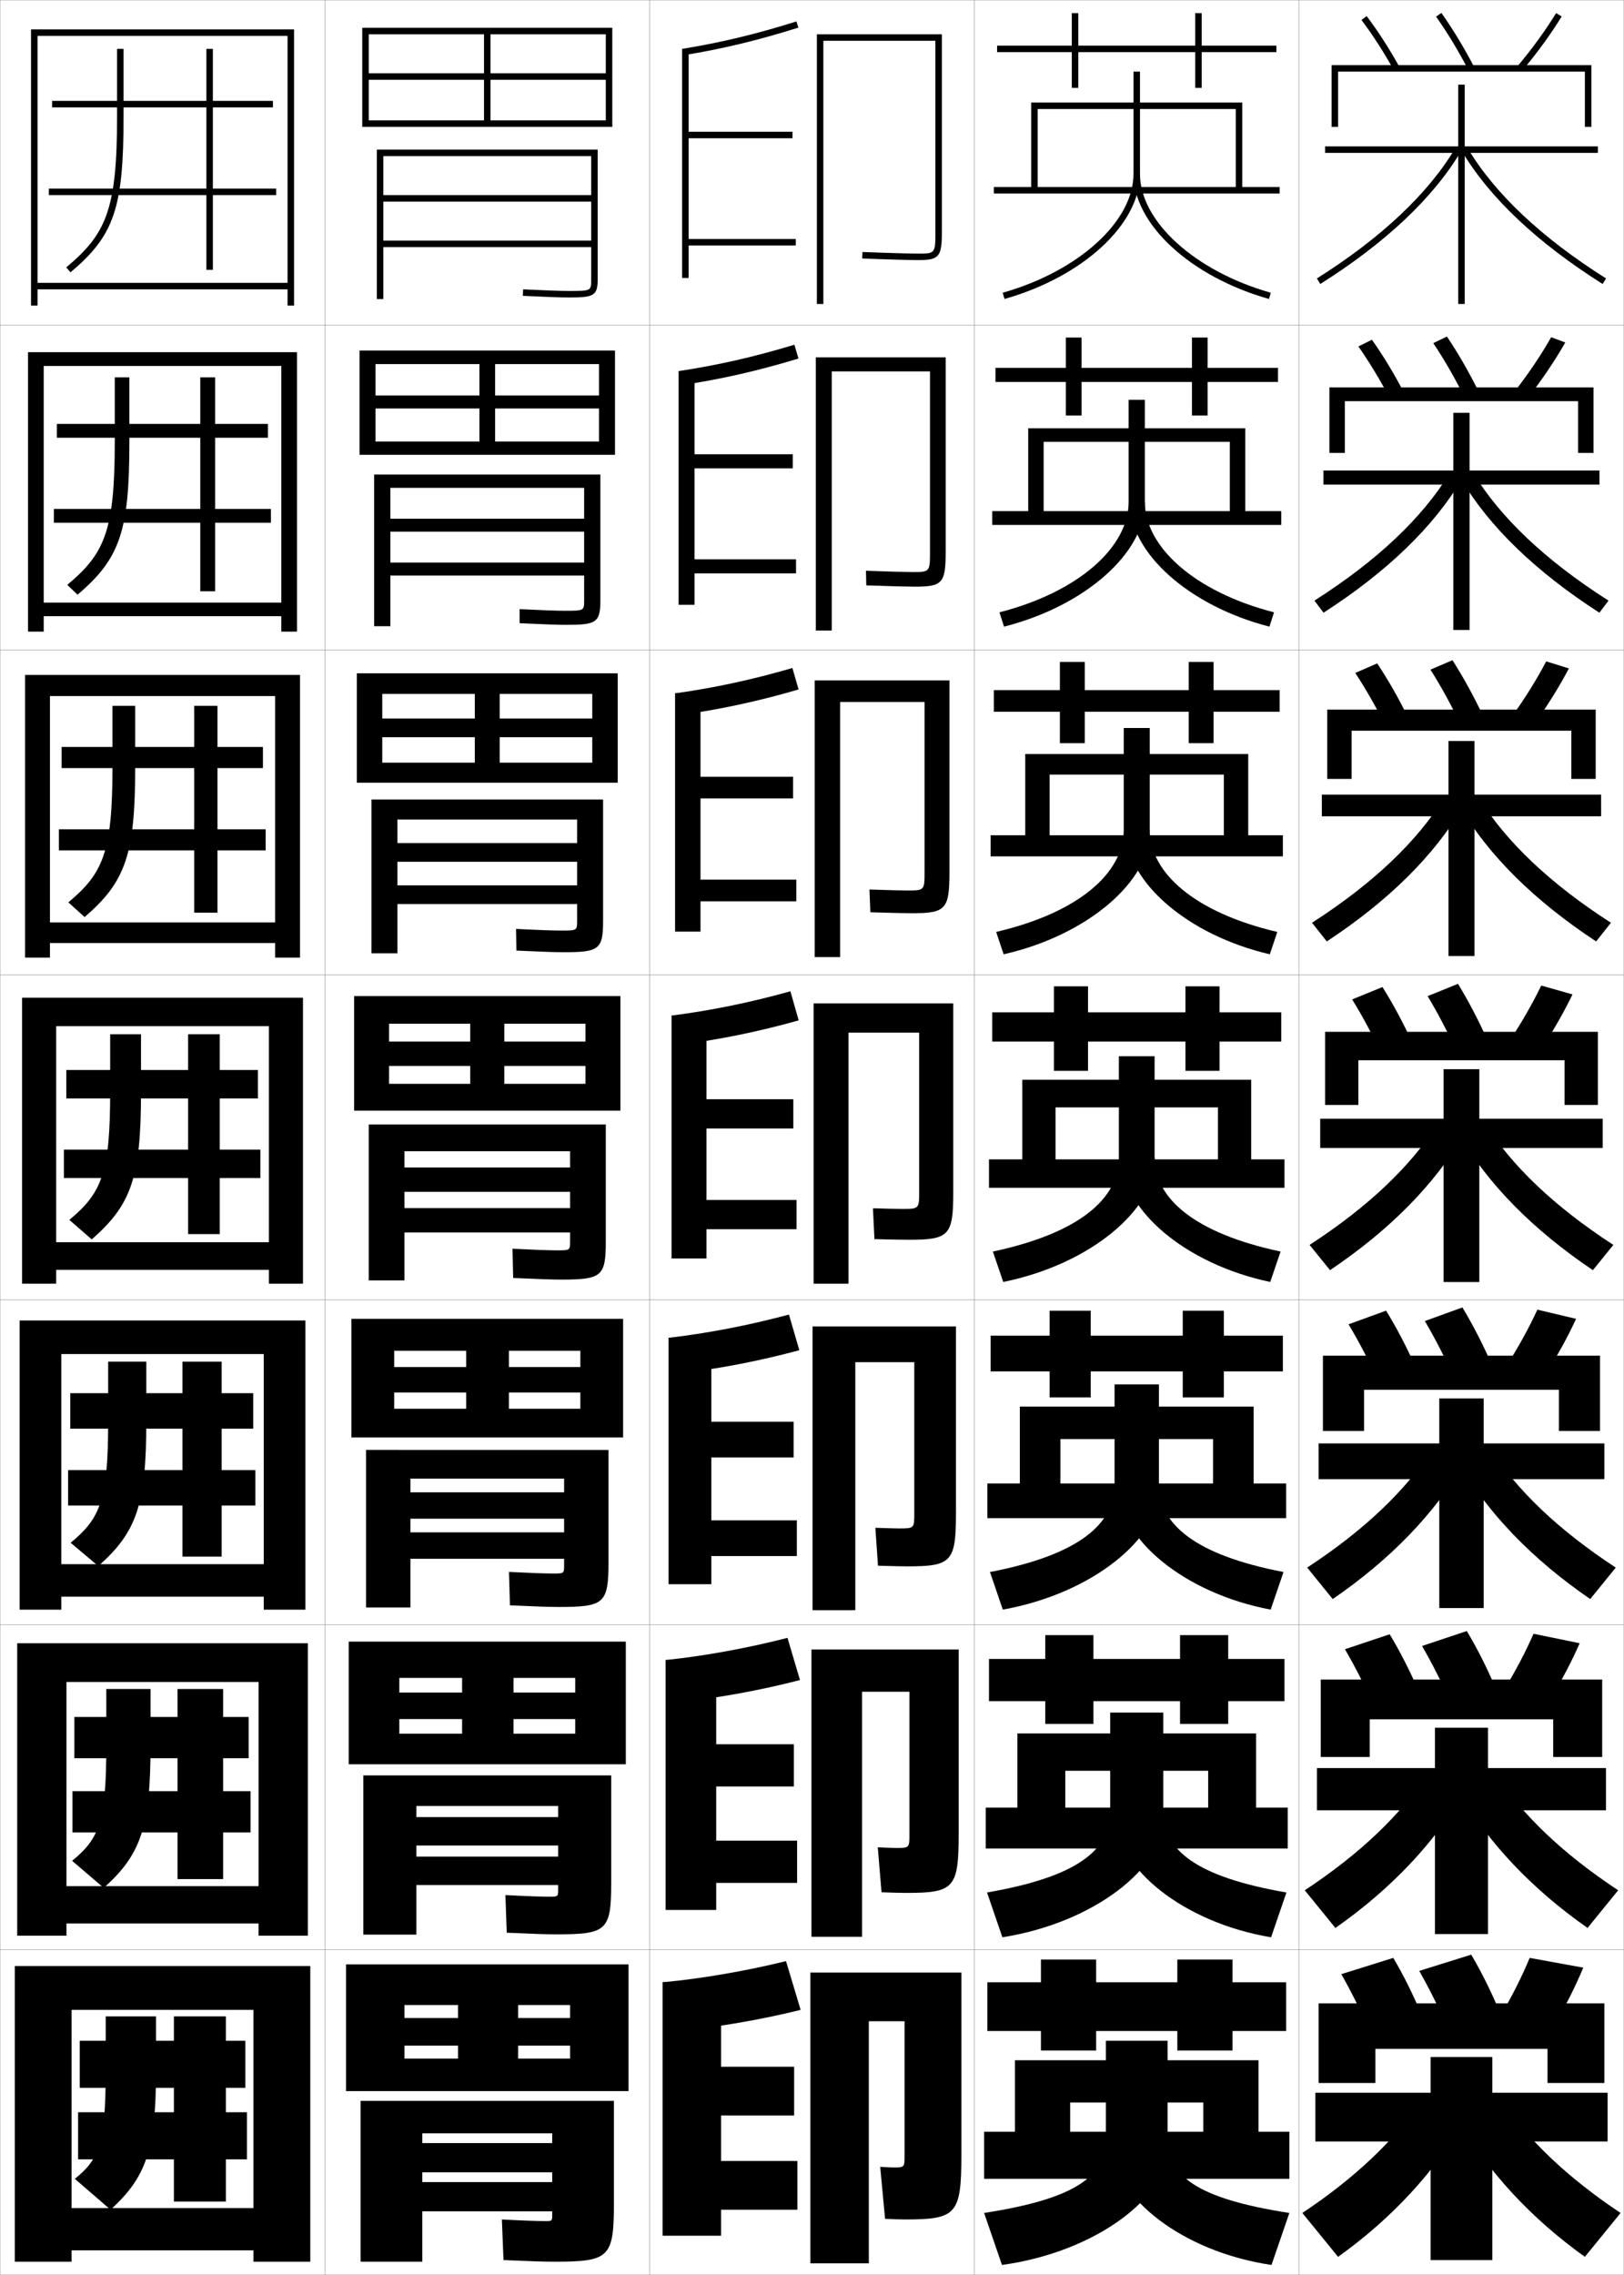 <?xml version="1.0" encoding="utf-8"?>
<!-- Generator: Adobe Illustrator 11 Build 225, SVG Export Plug-In . SVG Version: 6.0.0 Build 78)  -->
<!DOCTYPE svg PUBLIC "-//W3C//DTD SVG 1.0//EN"    "http://www.w3.org/TR/2001/REC-SVG-20010904/DTD/svg10.dtd">
<svg  xmlns="http://www.w3.org/2000/svg" xmlns:xlink="http://www.w3.org/1999/xlink" xmlns:a="http://ns.adobe.com/AdobeSVGViewerExtensions/3.0/"
	 width="500.1" height="700.1" viewBox="0 0 500.1 700.1"
	 overflow="visible" enable-background="new 0 0 500.1 700.1" xml:space="preserve">
		<g id="glyphs">
			<g>
				<rect x="0.05" y="0.05" fill="none" stroke="#999999" stroke-width="0.1" width="100" height="100"/> 
				<rect x="0.05" y="100.05" fill="none" stroke="#999999" stroke-width="0.1" width="100" height="100"/> 
				<rect x="0.05" y="200.05" fill="none" stroke="#999999" stroke-width="0.1" width="100" height="100"/> 
				<rect x="0.05" y="300.05" fill="none" stroke="#999999" stroke-width="0.1" width="100" height="100"/> 
				<rect x="0.05" y="400.05" fill="none" stroke="#999999" stroke-width="0.1" width="100" height="100"/> 
				<rect x="0.05" y="500.05" fill="none" stroke="#999999" stroke-width="0.1" width="100" height="100"/> 
				<rect x="0.05" y="600.05" fill="none" stroke="#999999" stroke-width="0.1" width="100" height="100"/> 
				<rect x="100.05" y="0.05" fill="none" stroke="#999999" stroke-width="0.1" width="100" height="100"/> 
				<rect x="100.05" y="100.05" fill="none" stroke="#999999" stroke-width="0.1" width="100" height="100"/> 
				<rect x="100.05" y="200.05" fill="none" stroke="#999999" stroke-width="0.1" width="100" height="100"/> 
				<rect x="100.05" y="300.05" fill="none" stroke="#999999" stroke-width="0.1" width="100" height="100"/> 
				<rect x="100.05" y="400.05" fill="none" stroke="#999999" stroke-width="0.1" width="100" height="100"/> 
				<rect x="100.05" y="500.05" fill="none" stroke="#999999" stroke-width="0.1" width="100" height="100"/> 
				<rect x="100.05" y="600.05" fill="none" stroke="#999999" stroke-width="0.1" width="100" height="100"/> 
				<rect x="200.05" y="0.05" fill="none" stroke="#999999" stroke-width="0.1" width="100" height="100"/> 
				<rect x="200.05" y="100.05" fill="none" stroke="#999999" stroke-width="0.1" width="100" height="100"/> 
				<rect x="200.05" y="200.05" fill="none" stroke="#999999" stroke-width="0.1" width="100" height="100"/> 
				<rect x="200.05" y="300.05" fill="none" stroke="#999999" stroke-width="0.1" width="100" height="100"/> 
				<rect x="200.05" y="400.05" fill="none" stroke="#999999" stroke-width="0.1" width="100" height="100"/> 
				<rect x="200.05" y="500.05" fill="none" stroke="#999999" stroke-width="0.1" width="100" height="100"/> 
				<rect x="200.05" y="600.05" fill="none" stroke="#999999" stroke-width="0.1" width="100" height="100"/> 
				<rect x="300.05" y="0.05" fill="none" stroke="#999999" stroke-width="0.1" width="100" height="100"/> 
				<rect x="300.05" y="100.05" fill="none" stroke="#999999" stroke-width="0.1" width="100" height="100"/> 
				<rect x="300.05" y="200.05" fill="none" stroke="#999999" stroke-width="0.1" width="100" height="100"/> 
				<rect x="300.05" y="300.05" fill="none" stroke="#999999" stroke-width="0.1" width="100" height="100"/> 
				<rect x="300.05" y="400.05" fill="none" stroke="#999999" stroke-width="0.1" width="100" height="100"/> 
				<rect x="300.05" y="500.05" fill="none" stroke="#999999" stroke-width="0.1" width="100" height="100"/> 
				<rect x="300.05" y="600.05" fill="none" stroke="#999999" stroke-width="0.1" width="100" height="100"/> 
				<rect x="400.05" y="0.05" fill="none" stroke="#999999" stroke-width="0.1" width="100" height="100"/> 
				<rect x="400.05" y="100.05" fill="none" stroke="#999999" stroke-width="0.1" width="100" height="100"/> 
				<rect x="400.05" y="200.05" fill="none" stroke="#999999" stroke-width="0.1" width="100" height="100"/> 
				<rect x="400.05" y="300.05" fill="none" stroke="#999999" stroke-width="0.1" width="100" height="100"/> 
				<rect x="400.05" y="400.05" fill="none" stroke="#999999" stroke-width="0.1" width="100" height="100"/> 
				<rect x="400.05" y="500.05" fill="none" stroke="#999999" stroke-width="0.1" width="100" height="100"/> 
				<rect x="400.05" y="600.05" fill="none" stroke="#999999" stroke-width="0.1" width="100" height="100"/> 
			</g>
			<g>
				<polygon points="393.05,14.05 370.05,14.05 370.05,4.05 368.05,4.05 
					368.05,14.05 332.05,14.05 332.05,4.05 330.05,4.05 330.05,14.05 
					307.05,14.05 307.05,16.05 330.05,16.05 330.05,27.05 332.05,27.05 
					332.05,16.05 368.05,16.05 368.05,27.05 370.05,27.05 370.05,16.05 
					393.05,16.05 "/>
				<polygon points="306.55,113.216 306.55,117.549 328.216,117.549 328.216,127.883 
					333.05,127.883 333.05,117.549 367.05,117.549 367.05,127.883 371.883,127.883 
					371.883,117.549 393.55,117.549 393.55,113.216 371.883,113.216 371.883,103.883 
					367.05,103.883 367.05,113.216 333.05,113.216 333.05,103.883 328.216,103.883 
					328.216,113.216 "/>
				<polygon points="306.05,212.383 306.05,219.05 326.383,219.05 326.383,228.716 
					334.05,228.716 334.05,219.05 366.05,219.05 366.05,228.716 373.717,228.716 
					373.717,219.05 394.05,219.05 394.05,212.383 373.717,212.383 373.717,203.716 
					366.05,203.716 366.05,212.383 334.05,212.383 334.05,203.716 326.383,203.716 
					326.383,212.383 "/>
				<polygon points="305.55,311.55 305.55,320.55 324.55,320.55 324.55,329.55 
					335.05,329.55 335.05,320.55 365.05,320.55 365.05,329.55 375.55,329.55 
					375.55,320.55 394.55,320.55 394.55,311.55 375.55,311.55 375.55,303.55 
					365.05,303.55 365.05,311.55 335.05,311.55 335.05,303.55 324.55,303.55 
					324.55,311.55 "/>
				<polygon points="305.05,411.05 305.05,422.05 323.216,422.05 323.216,430.05 
					335.883,430.05 335.883,422.05 364.216,422.05 364.216,430.05 376.883,430.05 
					376.883,422.05 395.05,422.05 395.05,411.05 376.883,411.05 376.883,403.383 
					364.216,403.383 364.216,411.05 335.883,411.05 335.883,403.383 323.216,403.383 
					323.216,411.05 "/>
				<polygon points="304.55,510.55 304.55,523.55 321.883,523.55 321.883,530.55 
					336.717,530.55 336.717,523.55 363.383,523.55 363.383,530.55 378.217,530.55 
					378.217,523.55 395.55,523.55 395.55,510.55 378.217,510.55 378.217,503.217 
					363.383,503.217 363.383,510.55 336.717,510.55 336.717,503.217 321.883,503.217 
					321.883,510.55 "/>
				<polygon points="396.05,610.05 379.55,610.05 379.55,603.05 362.55,603.05 
					362.55,610.05 337.55,610.05 337.55,603.05 320.55,603.05 320.55,610.05 
					304.05,610.05 304.05,625.05 320.55,625.05 320.55,631.05 337.55,631.05 
					337.55,625.05 362.55,625.05 362.55,631.05 379.55,631.05 379.55,625.05 
					396.05,625.05 "/>
			</g>
			<g>
				<g>
					<polygon points="306.05,57.55 306.05,59.55 394.05,59.55 394.05,57.55 
						382.55,57.55 382.55,31.55 317.55,31.55 317.55,57.55 319.55,57.55 
						319.55,33.55 380.55,33.55 380.55,57.55 "/>
					<path d="M349.05,22.05v31.5c0,14.572-16.937,29.939-40.272,36.538l0.545,1.924
						c24.179-6.837,41.728-23.013,41.728-38.462v-31.5H349.05z"/>
					<path d="M349.05,53.55c0,15.449,17.549,31.625,41.728,38.462l0.544-1.925
						c-23.335-6.598-40.271-21.964-40.271-36.537H349.05z"/>
				</g>
				<g>
					<polygon points="394.55,161.549 394.55,157.3 383.466,157.3 383.466,131.799 
						316.633,131.799 316.633,157.3 321.383,157.3 321.383,135.966 378.717,135.966 
						378.717,157.3 305.55,157.3 305.55,161.549 "/>
					<path d="M347.55,123.049v31.417c0,13.879-15.321,27.69-39.781,33.982l1.425,4.403
						c25.247-6.415,43.356-22.896,43.356-37.968v-31.833H347.55z"/>
					<path d="M390.906,192.851c-24.929-6.409-42.939-22.809-42.939-37.968l4.583-0.417
						c0,13.854,15.349,27.697,39.779,33.981L390.906,192.851z"/>
				</g>
				<g>
					<polygon points="395.05,263.55 395.05,257.05 384.383,257.05 384.383,232.05 
						315.717,232.05 315.717,257.05 323.217,257.05 323.217,238.383 376.883,238.383 
						376.883,257.05 305.05,257.05 305.05,263.55 "/>
					<path d="M346.05,224.05v31.333c0,13.186-13.705,25.44-39.289,31.426l2.305,6.882
						c26.315-5.992,44.984-22.78,44.984-37.475v-32.167H346.05z"/>
					<path d="M391.034,293.691c-25.679-5.981-44.151-22.606-44.151-37.475l7.167-0.833
						c0,13.135,13.762,25.455,39.288,31.426L391.034,293.691z"/>
				</g>
				<g>
					<polygon points="395.55,365.55 395.55,356.8 385.3,356.8 385.3,332.3 
						314.8,332.3 314.8,356.8 325.05,356.8 325.05,340.8 375.05,340.8 
						375.05,356.8 304.55,356.8 304.55,365.55 "/>
					<path d="M344.55,325.05v31.25c0,12.492-12.09,23.19-38.798,28.87l3.185,9.36
						c27.385-5.569,46.613-22.663,46.613-36.98v-32.5H344.55z"/>
					<path d="M391.163,394.53c-26.429-5.553-45.363-22.402-45.363-36.98l9.75-1.25
						c0,12.415,12.174,23.212,38.797,28.87L391.163,394.53z"/>
				</g>
				<g>
					<polygon points="396.05,467.216 396.05,456.55 386.05,456.55 386.05,432.883 
						314.05,432.883 314.05,456.55 326.55,456.55 326.55,442.883 373.55,442.883 
						373.55,456.55 304.05,456.55 304.05,467.216 "/>
					<path d="M343.217,426.05v30.833c0,12.151-10.989,21.644-38.365,26.913l3.956,11.574
						c28.047-5.064,48.075-22.209,48.075-36.487v-32.833H343.217z"/>
					<path d="M391.292,495.37c-26.881-5.062-46.409-21.987-46.409-36.487l12-2
						c0,12.122,11.045,21.656,38.364,26.913L391.292,495.37z"/>
				</g>
				<g>
					<polygon points="396.55,568.883 396.55,556.3 386.8,556.3 386.8,533.467 
						313.3,533.467 313.3,556.3 328.05,556.3 328.05,544.967 372.05,544.967 
						372.05,556.3 303.55,556.3 303.55,568.883 "/>
					<path d="M341.883,527.05v30.417c0,11.81-9.888,20.095-37.933,24.956l4.729,13.787
						c28.709-4.559,49.538-21.754,49.538-35.993v-33.167H341.883z"/>
					<path d="M391.421,596.21c-27.333-4.571-47.454-21.571-47.454-35.993l14.25-2.75
						c0,11.828,9.915,20.101,37.932,24.956L391.421,596.21z"/>
				</g>
				<g>
					<polygon points="397.05,670.55 397.05,656.05 387.55,656.05 387.55,634.05 
						312.55,634.05 312.55,656.05 329.55,656.05 329.55,647.05 370.55,647.05 
						370.55,656.05 303.05,656.05 303.05,670.55 "/>
					<path d="M340.55,628.05v30c0,11.469-8.787,18.548-37.5,23l5.5,16
						c29.371-4.054,51-21.3,51-35.5v-33.5H340.55z"/>
					<path d="M391.55,697.05c-27.785-4.081-48.5-21.156-48.5-35.5l16.5-3.5
						c0,11.535,8.786,18.546,37.5,23L391.55,697.05z"/>
				</g>
			</g>
			<g>
				<g>
					<path d="M36.05,15.05v21c0,28.779-3.523,36.079-15.643,46.233l1.285,1.533
						c13.453-11.272,16.357-19.755,16.357-47.767v-21H36.05z"/>
					<polygon points="85.05,58.05 65.55,58.05 65.55,33.05 84.05,33.05 
						84.05,31.05 65.55,31.05 65.55,15.05 63.55,15.05 63.55,31.05 
						16.05,31.05 16.05,33.05 63.55,33.05 63.55,58.05 15.05,58.05 
						15.05,60.05 63.55,60.05 63.55,83.05 65.55,83.05 65.55,60.05 
						85.05,60.05 "/>
				</g>
				<g>
					<path d="M35.341,116.133v19.917c0,27.475-3.2,34.41-14.619,43.945l3.155,3.027
						c13.026-11.06,15.964-19.503,15.964-46.972v-19.917H35.341z"/>
					<polygon points="83.425,156.633 66.258,156.633 66.258,134.716 82.508,134.716 
						82.508,130.466 66.258,130.466 66.258,116.133 61.674,116.133 61.674,130.466 
						17.508,130.466 17.508,134.716 61.674,134.716 61.674,156.633 16.591,156.633 
						16.591,160.883 61.674,160.883 61.674,181.966 66.258,181.966 66.258,160.883 
						83.425,160.883 "/>
				</g>
				<g>
					<path d="M34.633,217.216v18.833c0,26.17-2.878,32.74-13.595,41.656l5.023,4.521
						c12.6-10.849,15.572-19.251,15.572-46.177v-18.833H34.633z"/>
					<polygon points="81.8,255.216 66.967,255.216 66.967,236.383 80.966,236.383 
						80.966,229.883 66.967,229.883 66.967,217.216 59.8,217.216 59.8,229.883 
						18.967,229.883 18.967,236.383 59.8,236.383 59.8,255.216 18.133,255.216 
						18.133,261.716 59.8,261.716 59.8,280.883 66.967,280.883 66.967,261.716 
						81.8,261.716 "/>
				</g>
				<g>
					<path d="M33.925,318.3v17.75c0,24.865-2.556,31.07-12.571,39.367l6.893,6.016
						c12.173-10.637,15.179-18.999,15.179-45.383v-17.75H33.925z"/>
					<polygon points="80.175,353.8 67.675,353.8 67.675,338.05 79.425,338.05 
						79.425,329.3 67.675,329.3 67.675,318.3 57.925,318.3 57.925,329.3 
						20.425,329.3 20.425,338.05 57.925,338.05 57.925,353.8 19.675,353.8 
						19.675,362.55 57.925,362.55 57.925,379.8 67.675,379.8 67.675,362.55 
						80.175,362.55 "/>
				</g>
			</g>
			<g>
				<g>
					<path d="M33.306,419.05v18.334c0,24.117-2.344,29.825-11.547,37.41l8.512,7.178
						c11.746-10.425,14.786-18.748,14.786-44.588v-18.334H33.306z"/>
					<polygon points="78.639,452.425 68.264,452.425 68.264,439.675 77.973,439.675 
						77.973,428.759 68.264,428.759 68.264,419.05 56.181,419.05 56.181,428.759 
						21.639,428.759 21.639,439.675 56.181,439.675 56.181,452.425 20.972,452.425 
						20.972,463.341 56.181,463.341 56.181,479.05 68.264,479.05 68.264,463.341 
						78.639,463.341 "/>
				</g>
				<g>
					<path d="M32.731,519.8v17.417c0,23.37-2.132,28.581-10.523,35.455l9.756,8.339
						c11.319-10.213,14.393-18.496,14.393-43.794v-17.417H32.731z"/>
					<polygon points="77.148,551.237 68.71,551.237 68.71,541.112 76.564,541.112 
						76.564,528.404 68.71,528.404 68.71,519.8 54.668,519.8 54.668,528.404 
						22.898,528.404 22.898,541.112 54.668,541.112 54.668,551.237 22.314,551.237 
						22.314,563.945 54.668,563.945 54.668,578.3 68.71,578.3 68.71,563.945 
						77.148,563.945 "/>
				</g>
				<g>
					<path d="M32.55,620.55v16.5c0,22.622-1.92,27.337-9.5,33.5l11,9.5
						c10.893-10.001,14-18.244,14-43v-16.5H32.55z"/>
					<polygon points="76.05,650.05 69.55,650.05 69.55,642.55 75.55,642.55 
						75.55,628.05 69.55,628.05 69.55,620.55 53.55,620.55 53.55,628.05 
						24.55,628.05 24.55,642.55 53.55,642.55 53.55,650.05 24.05,650.05 
						24.05,664.55 53.55,664.55 53.55,677.55 69.55,677.55 69.55,664.55 
						76.05,664.55 "/>
				</g>
			</g>
			<g>
				<polygon points="88.55,87.05 11.55,87.05 11.55,89.05 88.55,89.05 
					88.55,94.05 90.55,94.05 90.55,9.05 9.55,9.05 9.55,94.05 
					11.55,94.05 11.55,11.05 88.55,11.05 "/>
				<polygon points="86.633,185.466 13.466,185.466 13.466,189.633 86.633,189.633 
					86.633,194.383 91.466,194.383 91.466,108.383 8.633,108.383 8.633,194.383 
					13.466,194.383 13.466,112.633 86.633,112.633 "/>
				<polygon points="84.716,283.883 15.383,283.883 15.383,290.216 84.716,290.216 
					84.716,294.716 92.383,294.716 92.383,207.716 7.716,207.716 7.716,294.716 
					15.383,294.716 15.383,214.217 84.716,214.217 "/>
				<polygon points="82.8,382.3 17.3,382.3 17.3,390.8 82.8,390.8 
					82.8,395.05 93.3,395.05 93.3,307.05 6.8,307.05 6.8,395.05 
					17.3,395.05 17.3,315.8 82.8,315.8 "/>
				<polygon points="81.216,481.383 18.883,481.383 18.883,491.383 81.216,491.383 
					81.216,495.383 94.05,495.383 94.05,406.383 6.049,406.383 6.049,495.383 
					18.883,495.383 18.883,416.716 81.216,416.716 "/>
				<polygon points="79.633,580.467 20.466,580.467 20.466,591.967 79.633,591.967 
					79.633,595.717 94.8,595.717 94.8,505.717 5.3,505.717 5.3,595.717 
					20.466,595.717 20.466,517.633 79.633,517.633 "/>
				<polygon points="78.05,679.55 22.05,679.55 22.05,692.55 78.05,692.55 
					78.05,696.05 95.55,696.05 95.55,605.05 4.55,605.05 4.55,696.05 
					22.05,696.05 22.05,618.55 78.05,618.55 "/>
			</g>
			<g>
				<path d="M288.05,71.05c0,7,0,7-5.5,7c-1.899,0-10.252-0.224-16.959-0.499l-0.082,1.998
					c6.729,0.276,15.126,0.501,17.041,0.501c6.729,0,7.5-0.925,7.5-9v-60.5h-38.5v83h2v-81h34.5
					V71.05z"/>
				<path d="M280.966,176.05c-1.607,0-8.617-0.176-14.299-0.399l0.098,4.499
					c5.885,0.225,13.044,0.401,14.868,0.401c8.622,0,9.583-1.035,9.583-10.833v-59.75
					h-39.999v84.083h4.916v-79.75h30.25v55.333
					C286.383,176.035,286.364,176.05,280.966,176.05z"/>
				<path d="M279.383,274.05c-1.317,0-6.984-0.129-11.639-0.3l0.277,7
					c5.039,0.174,10.962,0.3,12.695,0.3c10.515,0,11.666-1.146,11.666-12.667v-59
					h-41.5v85.167h7.833v-78.5h26v52.167
					C284.717,274.021,284.68,274.05,279.383,274.05z"/>
				<path d="M277.8,372.05c-1.026,0-5.351-0.082-8.979-0.2l0.457,9.5
					c4.193,0.123,8.88,0.2,10.521,0.2c12.408,0,13.75-1.256,13.75-14.5v-58.25h-43v86.25
					h10.75v-77.25h21.75v49C283.05,372.006,282.995,372.05,277.8,372.05z"/>
				<path d="M279.383,482.05c13.604,0,15-1.322,15-16.334v-57.499h-44.167v87.333h13.167
					v-76.333h18.167v46.499c0,4.624-0.051,4.667-4.667,4.667
					c-0.836,0-4.308-0.077-7.319-0.2l0.805,11.667
					C274.077,481.977,277.859,482.05,279.383,482.05z"/>
				<path d="M278.967,582.55c14.797,0,16.25-1.388,16.25-18.167v-56.75h-45.333v88.417h15.583
					v-75.417h14.583v44c0,4.041-0.046,4.084-4.083,4.084
					c-0.646,0-3.265-0.072-5.66-0.2l1.152,13.833
					C274.684,582.48,277.561,582.55,278.967,582.55z"/>
				<path d="M278.55,683.05c15.992,0,17.5-1.453,17.5-20v-56h-46.5v89.5h18v-74.5h11v41.5
					c0,3.458-0.042,3.5-3.5,3.5c-0.456,0-2.222-0.067-4-0.2l1.5,16
					C275.289,682.984,277.262,683.05,278.55,683.05z"/>
			</g>
			<g>
				<g>
					<path d="M210.05,15.05l0.323,1.973c12.267-2.01,22.876-4.558,35.477-8.519
						L245.25,6.596C232.745,10.526,222.218,13.055,210.05,15.05z"/>
					<polygon points="212.05,73.55 212.05,42.55 244.05,42.55 244.05,40.55 
						212.05,40.55 212.05,15.05 210.05,15.05 210.05,85.55 212.05,85.55 
						212.05,75.55 245.05,75.55 245.05,73.55 "/>
				</g>
				<g>
					<path d="M208.966,114.216l1.02,4.31c12.183-1.854,23.332-4.368,35.897-8.182
						l-1.25-4.257C232.133,109.873,221.053,112.377,208.966,114.216z"/>
					<polygon points="213.883,144.133 244.133,144.133 244.133,139.799 213.883,139.799 
						213.883,114.216 208.966,114.216 208.966,186.133 213.883,186.133 213.883,176.466 
						245.133,176.466 245.133,172.133 213.883,172.133 "/>
				</g>
				<g>
					<path d="M207.883,213.383l1.716,6.648c12.099-1.699,23.787-4.179,36.317-7.846
						l-1.9-6.605C231.522,209.219,219.889,211.701,207.883,213.383z"/>
					<polygon points="215.716,245.717 244.217,245.717 244.217,239.05 215.716,239.05 
						215.716,213.383 207.883,213.383 207.883,286.716 215.716,286.716 215.716,277.383 
						245.216,277.383 245.216,270.716 215.716,270.716 "/>
				</g>
				<g>
					<path d="M206.8,312.55l2.412,8.986c12.015-1.543,24.243-3.99,36.738-7.51
						l-2.551-8.953C230.91,308.565,218.725,311.024,206.8,312.55z"/>
					<polygon points="217.55,347.3 244.3,347.3 244.3,338.3 217.55,338.3 
						217.55,312.55 206.8,312.55 206.8,387.3 217.55,387.3 217.55,378.3 
						245.3,378.3 245.3,369.3 217.55,369.3 "/>
				</g>
				<g>
					<path d="M205.883,411.717l3.108,10.99c11.931-1.388,24.699-3.801,37.159-7.173
						l-3.2-10.969C230.465,407.911,217.727,410.348,205.883,411.717z"/>
					<polygon points="219.049,448.55 244.383,448.55 244.383,437.55 219.049,437.55 
						219.049,411.717 205.883,411.717 205.883,487.55 219.049,487.55 219.049,478.883 
						245.383,478.883 245.383,467.883 219.049,467.883 "/>
				</g>
				<g>
					<path d="M204.966,510.883l3.804,12.996c11.847-1.232,25.155-3.612,37.58-6.837
						L242.5,504.058C230.021,507.258,216.73,509.671,204.966,510.883z"/>
					<polygon points="220.55,549.8 244.466,549.8 244.466,536.8 220.55,536.8 
						220.55,510.883 204.966,510.883 204.966,587.8 220.55,587.8 220.55,579.467 
						245.466,579.467 245.466,566.467 220.55,566.467 "/>
				</g>
				<g>
					<path d="M204.05,610.05l4.5,15c11.764-1.077,25.611-3.423,38-6.5l-4.5-15
						C229.576,606.604,215.732,608.994,204.05,610.05z"/>
					<polygon points="222.05,651.05 244.55,651.05 244.55,636.05 222.05,636.05 
						222.05,610.05 204.05,610.05 204.05,688.05 222.05,688.05 222.05,680.05 
						245.55,680.05 245.55,665.05 222.05,665.05 "/>
				</g>
			</g>
			<g>
				<g>
					<polygon points="440.55,633.05 440.55,644.05 405.05,644.05 405.05,659.05 
						440.55,659.05 440.55,695.55 459.55,695.55 459.55,659.05 495.05,659.05 
						495.05,644.05 459.55,644.05 459.55,633.05 "/>
					<path d="M438.05,646.05c-8.467,12.44-20.533,24.05-37,35l11,13.5
						c16.613-11.867,29.743-26.175,39-42L438.05,646.05z"/>
					<path d="M449.05,652.55c9.257,15.825,22.387,30.133,39,42l11-13.5
						c-16.467-10.95-28.533-22.56-37-35L449.05,652.55z"/>
				</g>
				<g>
					<polygon points="441.883,531.716 441.883,544.133 405.55,544.133 405.55,557.133 
						441.883,557.133 441.883,595.216 458.216,595.216 458.216,557.133 494.55,557.133 
						494.55,544.133 458.216,544.133 458.216,531.716 "/>
					<path d="M401.793,581.742l9.432,11.591c17.25-12.067,30.554-26.243,39.72-41.89
						l-11.205-5.646C431.259,558.577,418.877,570.468,401.793,581.742z"/>
					<path d="M449.154,551.443c9.167,15.646,22.47,29.822,39.721,41.89l9.432-11.591
						c-17.085-11.274-29.467-23.165-37.947-35.944L449.154,551.443z"/>
				</g>
				<g>
					<polygon points="443.217,430.383 443.217,444.217 406.05,444.217 406.05,455.217 
						443.217,455.217 443.217,494.883 456.883,494.883 456.883,455.217 494.05,455.217 
						494.05,444.217 456.883,444.217 456.883,430.383 "/>
					<path d="M402.537,482.436l7.861,9.681c17.889-12.268,31.366-26.312,40.441-41.778
						l-9.41-4.791C432.936,458.664,420.238,470.837,402.537,482.436z"/>
					<path d="M449.26,450.338c9.075,15.466,22.553,29.511,40.441,41.778l7.861-9.681
						c-17.701-11.599-30.398-23.771-38.893-36.889L449.26,450.338z"/>
				</g>
				<g>
					<polygon points="444.55,329.05 444.55,344.3 406.55,344.3 406.55,353.3 
						444.55,353.3 444.55,394.55 455.55,394.55 455.55,353.3 493.55,353.3 
						493.55,344.3 455.55,344.3 455.55,329.05 "/>
					<path d="M403.28,383.128l6.293,7.771c18.526-12.468,32.177-26.381,41.161-41.668
						l-7.615-3.936C434.612,358.751,421.599,371.206,403.28,383.128z"/>
					<path d="M449.365,349.231c8.984,15.287,22.635,29.2,41.161,41.668l6.293-7.771
						c-18.318-11.922-31.332-24.377-39.839-37.832L449.365,349.231z"/>
				</g>
				<g>
					<polygon points="446.05,228.05 446.05,244.549 407.05,244.549 407.05,251.216 
						446.05,251.216 446.05,294.216 454.05,294.216 454.05,251.216 493.05,251.216 
						493.05,244.549 454.05,244.549 454.05,228.05 "/>
					<path d="M404.025,283.986l4.551,5.745c19.07-12.555,33.029-26.41,41.883-41.389
						l-5.649-2.966C436.329,259.043,422.867,271.852,404.025,283.986z"/>
					<path d="M449.641,248.342c8.853,14.979,22.812,28.834,41.882,41.389l4.552-5.745
						c-18.842-12.135-32.304-24.943-40.785-38.611L449.641,248.342z"/>
				</g>
				<g>
					<polygon points="447.55,127.05 447.55,144.8 407.55,144.8 407.55,149.133 
						447.55,149.133 447.55,193.883 452.55,193.883 452.55,149.133 492.55,149.133 
						492.55,144.8 452.55,144.8 452.55,127.05 "/>
					<path d="M404.771,184.845l2.81,3.718c19.614-12.642,33.882-26.439,42.604-41.111
						l-3.683-1.997C438.046,159.336,424.137,172.498,404.771,184.845z"/>
					<path d="M449.916,147.453c8.722,14.672,22.989,28.469,42.604,41.111l2.81-3.718
						c-19.366-12.348-33.275-25.509-41.73-39.389L449.916,147.453z"/>
				</g>
				<g>
					<polygon points="492.05,45.05 451.05,45.05 451.05,26.05 449.05,26.05 
						449.05,45.05 408.05,45.05 408.05,47.05 449.05,47.05 449.05,93.55 
						451.05,93.55 451.05,47.05 492.05,47.05 "/>
					<path d="M405.516,85.704l1.068,1.691c20.157-12.729,34.733-26.468,43.324-40.832
						l-1.717-1.027C439.763,59.629,425.405,73.144,405.516,85.704z"/>
					<path d="M450.191,46.563c8.591,14.364,23.167,28.103,43.324,40.832l1.068-1.691
						c-19.89-12.561-34.247-26.075-42.676-40.168L450.191,46.563z"/>
				</g>
			</g>
			<g>
				<polygon points="113.55,10.55 186.55,10.55 186.55,22.55 113.55,22.55 
					113.55,24.55 186.55,24.55 186.55,37.05 151.05,37.05 151.05,10.55 
					149.05,10.55 149.05,37.05 113.55,37.05 113.55,39.05 188.55,39.05 
					188.55,8.55 111.55,8.55 111.55,39.05 113.55,39.05 "/>
				<path d="M182.05,60.05h-64v2h64v12h-64v2h64v9.96c0,3.54,0,3.54-7,3.54
					c-2.363,0-6.275-0.14-13.953-0.499l-0.094,1.998
					c7.711,0.36,11.648,0.501,14.047,0.501c7.64,0,9-0.41,9-5.54V46.05h-68v46h2v-44
					h64V60.05z"/>
			</g>
			<g>
				<g>
					<polygon points="115.633,112.049 184.466,112.049 184.466,121.716 115.633,121.716 
						115.633,125.716 184.466,125.716 184.466,135.883 152.466,135.883 152.466,112.049 
						147.633,112.049 147.633,135.883 115.633,135.883 115.633,139.966 189.383,139.966 
						189.383,107.883 110.716,107.883 110.716,139.966 115.633,139.966 "/>
					<path d="M179.883,159.633h-59.667v4h59.667v9.5h-59.667v4h59.667v7.55
						c0,3.276-0.009,3.283-6,3.283c-2.42,0-6.456-0.145-13.877-0.5l0.005,4.332
						c7.925,0.366,11.82,0.501,14.29,0.501c9.272,0,10.583-0.607,10.583-7.617
						v-38.634h-69.667v46.667h5v-42.583h59.667V159.633z"/>
				</g>
				<g>
					<polygon points="117.716,213.55 182.383,213.55 182.383,221.133 117.716,221.133 
						117.716,226.883 182.383,226.883 182.383,234.716 153.883,234.716 153.883,213.55 
						146.216,213.55 146.216,234.716 117.716,234.716 117.716,240.883 190.216,240.883 
						190.216,207.216 109.883,207.216 109.883,240.883 117.716,240.883 "/>
					<path d="M177.716,259.466h-55.333v5.75h55.333v7.25h-55.333v5.75h55.333v5.14
						c0,3.014-0.018,3.026-5,3.026c-2.477,0-6.637-0.149-13.802-0.5l0.104,6.666
						c8.139,0.372,11.991,0.5,14.531,0.5c10.906,0,12.167-0.804,12.167-9.693
						v-37.307h-71.333v47.333h8v-41.167h55.333V259.466z"/>
				</g>
				<g>
					<polygon points="119.8,315.05 180.3,315.05 180.3,320.55 119.8,320.55 
						119.8,328.05 180.3,328.05 180.3,333.55 155.3,333.55 155.3,315.05 
						144.8,315.05 144.8,333.55 119.8,333.55 119.8,341.8 191.05,341.8 
						191.05,306.55 109.05,306.55 109.05,341.8 119.8,341.8 "/>
					<path d="M113.55,346.05v48h11v-39.75h51v5h-51v7.5h51v5h-51v7.5h51v2.73
						c0,2.75-0.027,2.77-4,2.77c-2.533,0-6.818-0.154-13.727-0.5l0.203,9
						c8.354,0.377,12.162,0.5,14.773,0.5c12.539,0,13.75-1.001,13.75-11.77v-35.98H113.55z"
						/>
				</g>
				<g>
					<polygon points="121.383,415.716 178.717,415.716 178.717,420.716 121.383,420.716 
						121.383,428.55 178.717,428.55 178.717,433.55 156.717,433.55 156.717,415.716 
						143.55,415.716 143.55,433.55 121.383,433.55 121.383,442.384 191.883,442.384 
						191.883,405.884 108.217,405.884 108.217,442.384 121.383,442.384 "/>
					<path d="M112.717,446.216v48.5h13.666v-39.666h47.334v4.209h-47.334v8.125h47.334v4.207
						h-47.334v8.125h47.334v2.029c0,2.486-0.035,2.514-3.334,2.514
						c-2.59,0-6.999-0.16-13.65-0.5l0.302,10.291c8.568,0.383,12.333,0.5,15.016,0.5
						c14.06,0,15.333-1.071,15.333-13.846v-34.488H112.717z"/>
				</g>
				<g>
					<polygon points="122.966,516.383 177.133,516.383 177.133,520.883 122.966,520.883 
						122.966,529.05 177.133,529.05 177.133,533.55 158.133,533.55 158.133,516.383 
						142.3,516.383 142.3,533.55 122.966,533.55 122.966,542.967 192.716,542.967 
						192.716,505.217 107.383,505.217 107.383,542.967 122.966,542.967 "/>
					<path d="M111.883,546.383v49h16.333v-39.583h43.667v3.417h-43.667v8.75h43.667v3.416
						h-43.667v8.75h43.667v1.327c0,2.224-0.042,2.257-2.667,2.257
						c-2.646,0-7.18-0.164-13.575-0.5l0.401,11.583c8.783,0.39,12.504,0.5,15.258,0.5
						c15.58,0,16.917-1.142,16.917-15.923v-32.994H111.883z"/>
				</g>
			</g>
			<g>
				<polygon points="124.55,633.55 124.55,643.55 193.55,643.55 193.55,604.55 
					106.55,604.55 106.55,643.55 124.55,643.55 124.55,617.05 175.55,617.05 
					175.55,621.05 124.55,621.05 124.55,629.55 175.55,629.55 175.55,633.55 
					159.55,633.55 159.55,617.05 141.05,617.05 141.05,633.55 "/>
				<path d="M170.05,681.55c0,1.961-0.05,2-2,2c-2.703,0-7.361-0.169-13.5-0.5l0.5,12.5
					c8.998,0.396,12.676,0.5,15.5,0.5c17.1,0,18.5-1.212,18.5-18v-31.5h-78v49.5h19v-39.5h40v3h-40v9h40v3
					h-40v9h40V681.55z"/>
			</g>
			<g>
				<g>
					<path d="M419.252,6.152c3.435,4.548,6.866,9.867,9.923,15.382l1.75-0.969
						c-3.102-5.596-6.586-10.997-10.077-15.618L419.252,6.152z"/>
					<path d="M442.234,5.128c3.431,4.837,6.864,10.502,9.929,16.384l1.773-0.924
						c-3.105-5.961-6.588-11.707-10.071-16.617L442.234,5.128z"/>
					<path d="M467.285,20.405l1.529,1.289c4.569-5.426,8.749-11.174,12.088-16.622
						l-1.705-1.045C475.91,9.392,471.791,15.056,467.285,20.405z"/>
					<polygon points="488.05,39.05 490.05,39.05 490.05,20.05 410.05,20.05 
						410.05,39.05 412.05,39.05 412.05,22.05 488.05,22.05 "/>
				</g>
				<g>
					<path d="M418.297,106.625c3.358,4.758,6.708,10.293,9.688,15.986l4.3-1.876
						c-2.999-5.767-6.395-11.372-9.812-16.181L418.297,106.625z"/>
					<path d="M441.367,105.606c3.354,4.998,6.705,10.822,9.691,16.821l4.317-1.84
						c-3.002-6.071-6.396-11.963-9.808-17.014L441.367,105.606z"/>
					<path d="M466.324,120.602l4.203,1.81c4.351-5.559,8.328-11.452,11.488-17.019
						l-4.347-1.606C474.551,109.284,470.624,115.107,466.324,120.602z"/>
					<polygon points="485.966,139.383 490.717,139.383 490.717,119.216 409.383,119.216 
						409.383,139.383 414.133,139.383 414.133,123.466 485.966,123.466 "/>
				</g>
				<g>
					<path d="M417.343,207.1c3.281,4.968,6.55,10.719,9.452,16.589l6.849-2.784
						c-2.897-5.938-6.202-11.747-9.548-16.744L417.343,207.1z"/>
					<path d="M440.499,206.085c3.278,5.159,6.548,11.141,9.456,17.257l6.861-2.756
						c-2.898-6.181-6.203-12.22-9.544-17.41L440.499,206.085z"/>
					<path d="M465.364,220.798l6.877,2.331c4.132-5.691,7.905-11.729,10.889-17.415
						l-6.988-2.168C473.192,209.177,469.457,215.159,465.364,220.798z"/>
					<polygon points="483.883,239.716 491.383,239.716 491.383,218.383 408.717,218.383 
						408.717,239.716 416.217,239.716 416.217,224.883 483.883,224.883 "/>
				</g>
				<g>
					<path d="M416.388,307.573c3.205,5.178,6.392,11.145,9.217,17.193l9.398-3.691
						c-2.795-6.109-6.01-12.121-9.283-17.307L416.388,307.573z"/>
					<path d="M439.632,306.563c3.201,5.32,6.389,11.461,9.219,17.693l9.406-3.672
						c-2.795-6.291-6.011-12.477-9.281-17.807L439.632,306.563z"/>
					<path d="M464.403,320.995l9.551,2.852c3.914-5.824,7.484-12.007,10.289-17.811
						l-9.629-2.73C471.833,309.069,468.29,315.21,464.403,320.995z"/>
					<polygon points="481.8,326.3 481.8,340.05 492.05,340.05 492.05,317.55 
						408.05,317.55 408.05,340.05 418.3,340.05 418.3,326.3 "/>
				</g>
				<g>
					<path d="M435.852,420.566c-2.693-6.042-5.82-12.027-9.021-17.204l-11.556,4.203
						c3.127,5.189,6.23,11.142,8.979,17.129L435.852,420.566z"/>
					<path d="M459.354,419.906c-2.693-6.163-5.821-12.264-9.021-17.538l-11.563,4.19
						c3.124,5.284,6.229,11.353,8.979,17.463L459.354,419.906z"/>
					<path d="M463.785,420.513l11.867,2.901c3.697-5.739,7.065-11.836,9.693-17.54
						l-11.92-2.82C470.814,408.731,467.464,414.8,463.785,420.513z"/>
					<polygon points="480.05,427.716 480.05,440.383 492.716,440.383 492.716,417.216 
						407.383,417.216 407.383,440.383 420.05,440.383 420.05,427.716 "/>
				</g>
				<g>
					<path d="M436.701,520.059c-2.592-5.975-5.631-11.934-8.762-17.103l-13.777,4.602
						c3.049,5.201,6.069,11.14,8.739,17.064L436.701,520.059z"/>
					<path d="M460.452,519.229c-2.591-6.035-5.631-12.053-8.761-17.27l-13.781,4.596
						c3.047,5.248,6.068,11.244,8.74,17.23L460.452,519.229z"/>
					<path d="M463.168,520.031l14.184,2.951c3.479-5.654,6.646-11.666,9.096-17.271
						l-14.209-2.91C469.796,508.393,466.639,514.391,463.168,520.031z"/>
					<polygon points="478.3,529.133 478.3,540.717 493.383,540.717 493.383,516.883 
						406.717,516.883 406.717,540.717 421.8,540.717 421.8,529.133 "/>
				</g>
				<g>
					<path d="M437.55,619.55c-2.489-5.907-5.44-11.84-8.5-17l-16,5
						c2.97,5.213,5.908,11.137,8.5,17L437.55,619.55z"/>
					<path d="M461.55,618.55c-2.489-5.907-5.44-11.84-8.5-17l-16,5
						c2.97,5.213,5.908,11.137,8.5,17L461.55,618.55z"/>
					<path d="M471.05,602.55c-2.272,5.505-5.237,11.431-8.5,17l16.5,3
						c3.263-5.569,6.228-11.495,8.5-17L471.05,602.55z"/>
					<polygon points="476.55,630.55 476.55,641.05 494.05,641.05 494.05,616.55 
						406.05,616.55 406.05,641.05 423.55,641.05 423.55,630.55 "/>
				</g>
			</g>
		</g>
	</svg>
